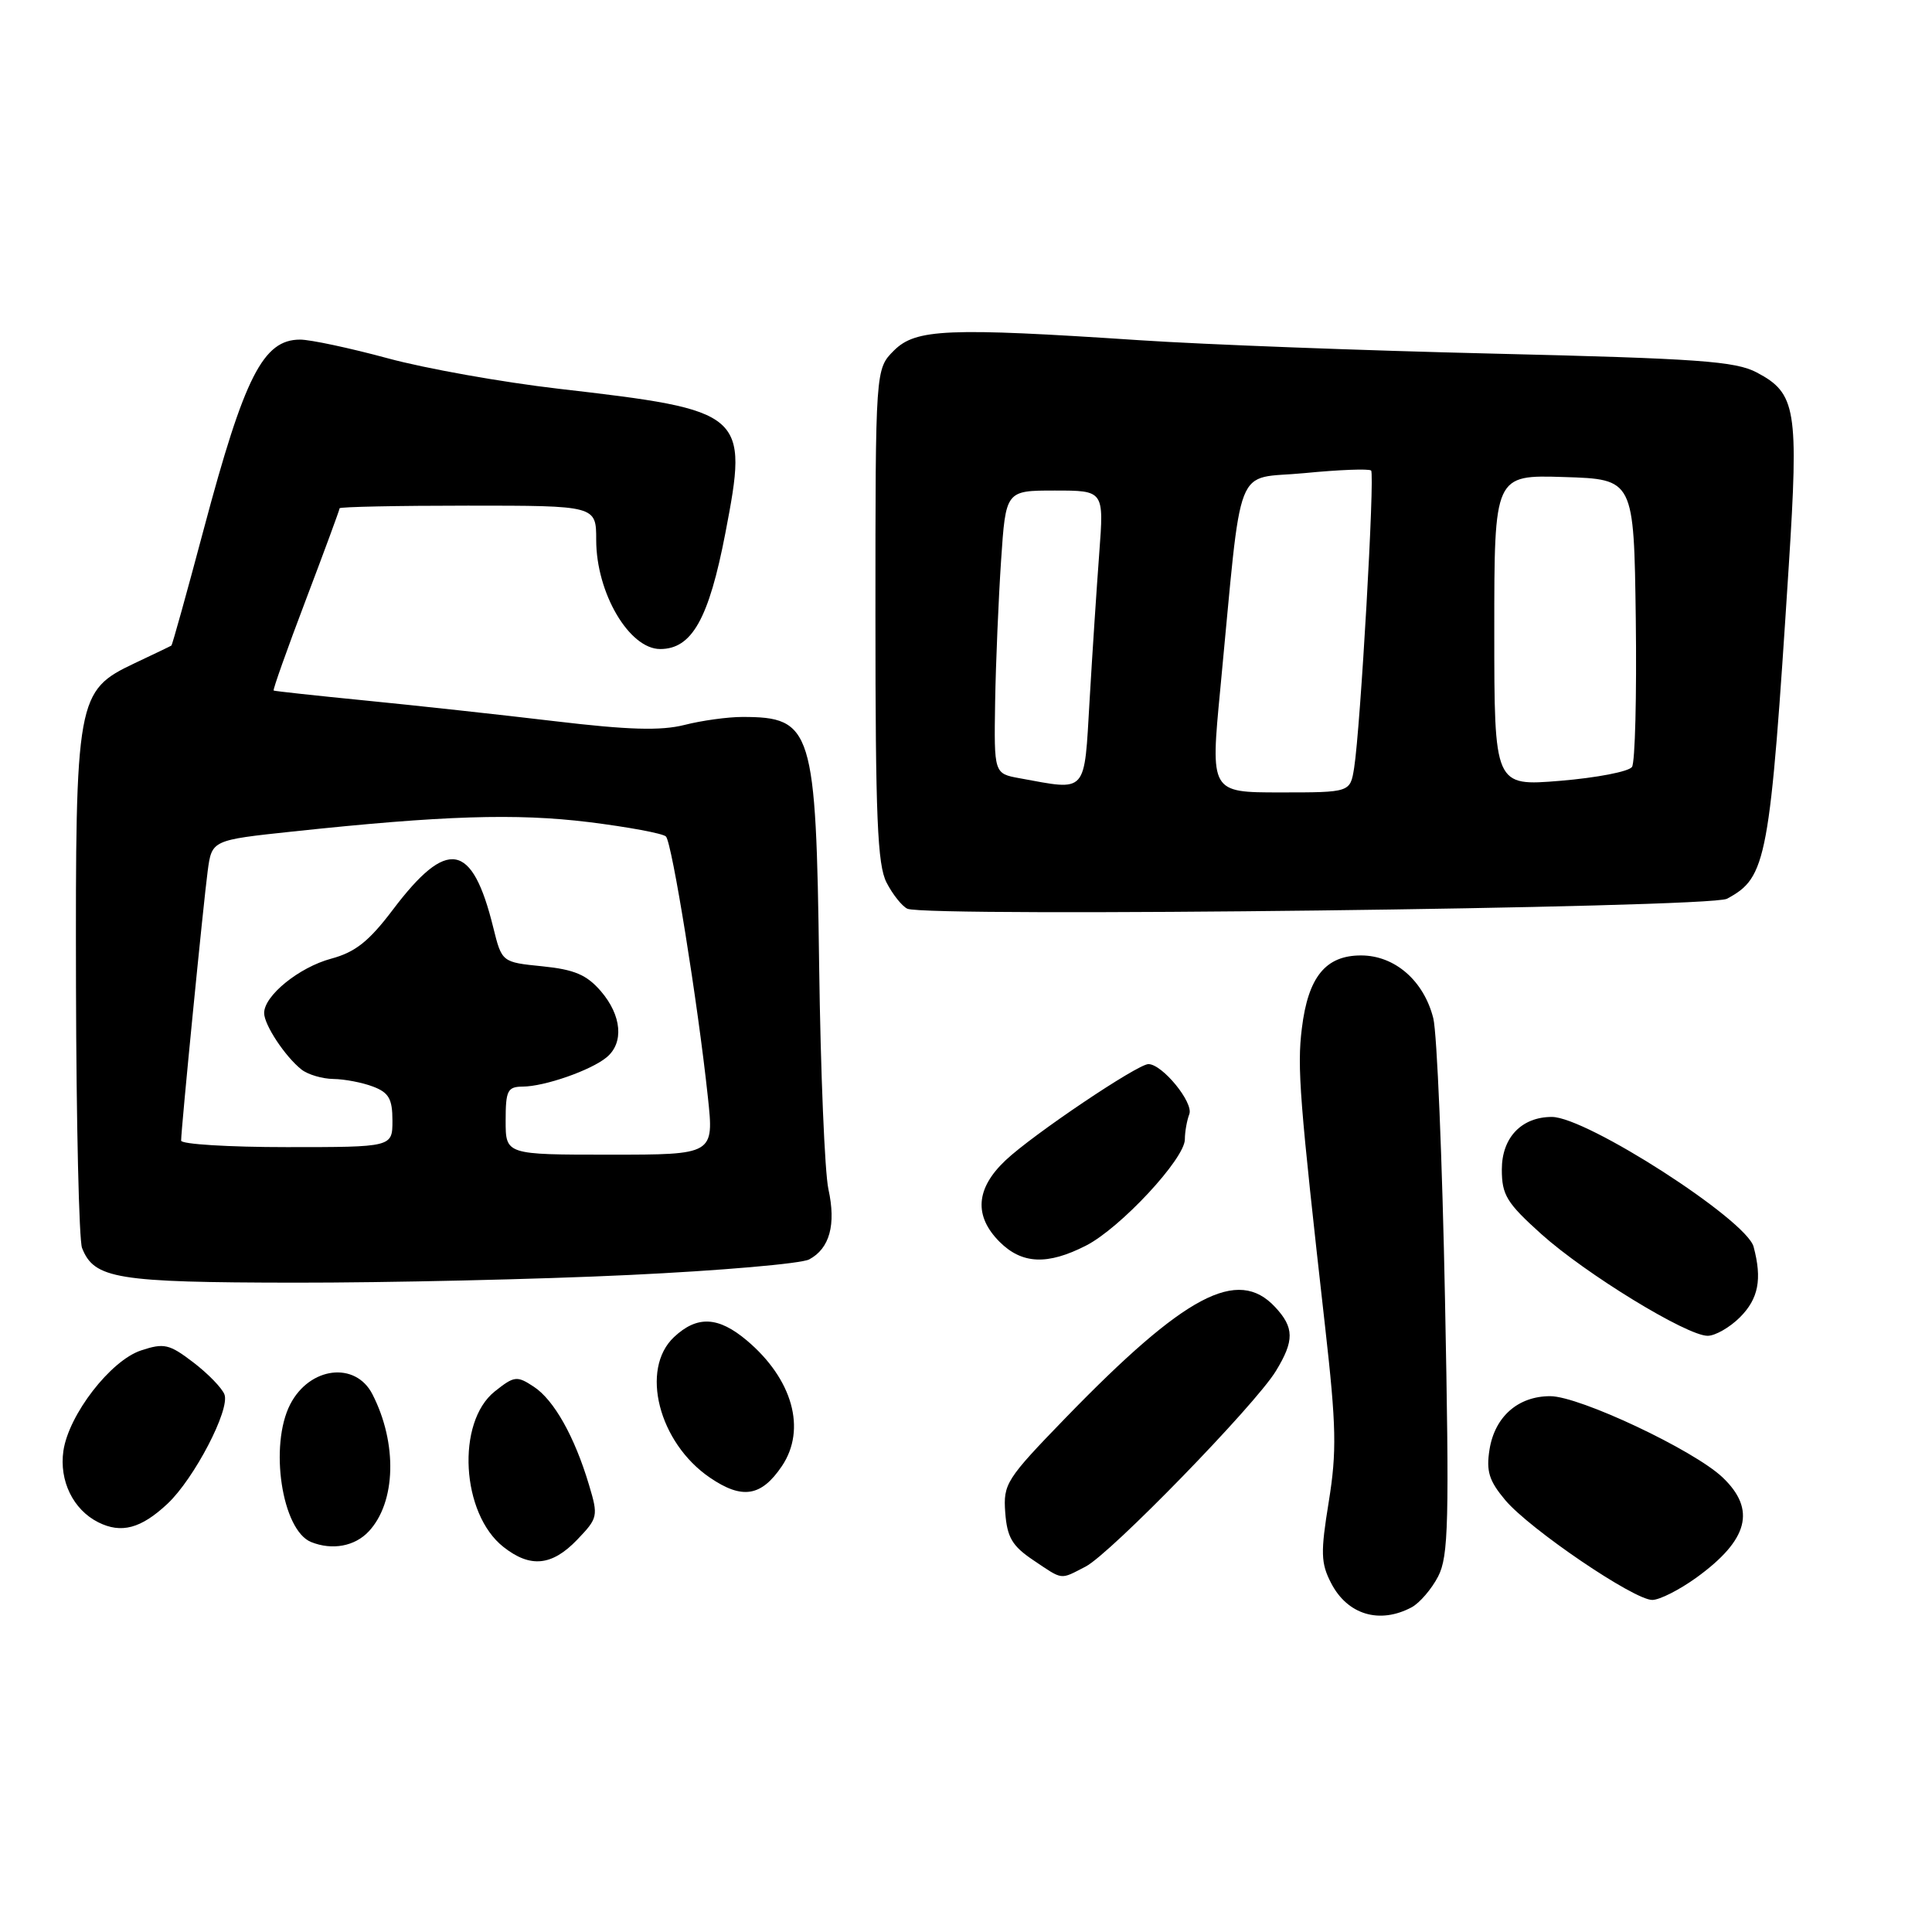 <?xml version="1.0" encoding="UTF-8" standalone="no"?>
<!DOCTYPE svg PUBLIC "-//W3C//DTD SVG 1.1//EN" "http://www.w3.org/Graphics/SVG/1.1/DTD/svg11.dtd" >
<svg xmlns="http://www.w3.org/2000/svg" xmlns:xlink="http://www.w3.org/1999/xlink" version="1.1" viewBox="0 0 256 256">
 <g >
 <path fill="currentColor"
d=" M 187.06 212.97 C 188.11 212.40 189.69 210.57 190.56 208.89 C 191.94 206.21 192.05 201.74 191.47 172.17 C 191.11 153.65 190.41 136.90 189.92 134.93 C 188.67 129.95 184.82 126.60 180.34 126.60 C 175.65 126.60 173.33 129.45 172.50 136.28 C 171.86 141.44 172.20 145.76 175.59 175.86 C 177.07 188.97 177.14 192.35 176.07 198.97 C 174.97 205.73 175.01 207.12 176.38 209.77 C 178.55 213.97 182.81 215.24 187.06 212.97 Z  M 224.80 209.03 C 231.68 204.04 232.73 200.02 228.25 195.76 C 224.44 192.14 209.29 185.00 205.41 185.00 C 201.16 185.00 198.07 187.71 197.37 192.06 C 196.91 194.94 197.30 196.21 199.46 198.78 C 202.72 202.64 216.50 212.00 218.93 212.00 C 219.91 212.00 222.54 210.66 224.80 209.03 Z  M 143.85 207.58 C 147.14 205.88 166.32 186.17 169.06 181.67 C 171.52 177.64 171.50 175.91 168.96 173.19 C 164.00 167.86 157.04 171.54 141.20 187.87 C 133.32 196.00 132.92 196.62 133.20 200.43 C 133.45 203.71 134.12 204.85 136.90 206.72 C 140.92 209.42 140.41 209.35 143.85 207.58 Z  M 76.48 204.02 C 79.23 201.15 79.29 200.90 78.05 196.77 C 76.14 190.36 73.40 185.49 70.72 183.74 C 68.49 182.27 68.14 182.32 65.56 184.37 C 60.43 188.46 61.11 200.58 66.71 204.98 C 70.27 207.79 73.14 207.50 76.48 204.02 Z  M 48.87 202.91 C 52.47 199.05 52.68 191.25 49.35 184.75 C 47.11 180.36 41.04 181.09 38.46 186.07 C 35.65 191.52 37.35 202.77 41.23 204.33 C 44.02 205.45 47.02 204.90 48.87 202.91 Z  M 22.20 199.25 C 25.72 195.95 30.51 186.77 29.74 184.77 C 29.41 183.91 27.55 182.00 25.61 180.52 C 22.43 178.09 21.74 177.93 18.69 178.94 C 14.65 180.27 9.10 187.46 8.40 192.25 C 7.83 196.21 9.69 200.04 13.02 201.71 C 16.07 203.24 18.68 202.55 22.20 199.25 Z  M 103.61 194.26 C 106.89 189.38 105.02 182.72 98.95 177.61 C 95.17 174.43 92.37 174.30 89.31 177.17 C 84.79 181.42 87.27 191.16 94.06 195.79 C 98.35 198.72 100.88 198.31 103.61 194.26 Z  M 230.55 174.55 C 233.01 172.09 233.51 169.50 232.36 165.20 C 231.40 161.62 210.23 148.00 205.63 148.00 C 201.61 148.00 199.00 150.74 199.00 154.96 C 199.00 158.34 199.64 159.39 204.23 163.52 C 210.12 168.81 223.51 177.00 226.27 177.00 C 227.27 177.00 229.20 175.90 230.55 174.55 Z  M 83.41 168.94 C 95.46 168.37 106.17 167.44 107.22 166.88 C 109.94 165.43 110.80 162.27 109.77 157.58 C 109.28 155.34 108.73 141.98 108.54 127.90 C 108.13 96.56 107.65 95.00 98.36 95.00 C 96.45 95.00 93.00 95.47 90.69 96.06 C 87.55 96.85 83.25 96.72 73.50 95.56 C 66.35 94.71 55.10 93.48 48.50 92.83 C 41.90 92.18 36.39 91.58 36.26 91.50 C 36.13 91.42 38.04 86.03 40.51 79.53 C 42.98 73.02 45.00 67.54 45.00 67.35 C 45.00 67.16 52.65 67.00 62.00 67.00 C 79.00 67.00 79.00 67.00 79.00 71.55 C 79.00 78.56 83.37 86.00 87.48 86.00 C 91.68 86.00 93.93 82.00 96.12 70.61 C 99.18 54.68 98.83 54.38 74.00 51.51 C 66.58 50.65 56.39 48.84 51.36 47.47 C 46.34 46.11 41.12 45.00 39.77 45.00 C 34.87 45.00 32.40 49.85 27.02 70.04 C 24.77 78.49 22.83 85.47 22.71 85.54 C 22.60 85.62 20.40 86.67 17.84 87.88 C 10.15 91.53 9.99 92.42 10.07 130.77 C 10.11 148.77 10.47 164.34 10.87 165.36 C 12.48 169.45 15.42 169.93 39.00 169.96 C 51.38 169.97 71.36 169.52 83.41 168.94 Z  M 143.90 165.05 C 148.45 162.73 157.00 153.54 157.00 150.97 C 157.00 149.98 157.27 148.47 157.59 147.63 C 158.18 146.10 154.01 141.00 152.17 141.00 C 150.73 141.00 136.85 150.34 133.25 153.74 C 129.29 157.47 129.02 161.11 132.45 164.55 C 135.42 167.51 138.79 167.66 143.90 165.05 Z  M 228.83 119.09 C 234.11 116.26 234.51 114.14 237.02 75.00 C 238.35 54.21 238.00 52.11 232.79 49.36 C 229.97 47.86 225.04 47.51 198.00 46.86 C 180.68 46.45 159.53 45.65 151.00 45.08 C 125.52 43.39 121.34 43.57 118.45 46.45 C 116.00 48.91 116.00 48.91 116.00 81.50 C 116.00 108.32 116.26 114.61 117.48 116.96 C 118.29 118.53 119.53 120.08 120.23 120.41 C 122.75 121.57 226.54 120.32 228.83 119.09 Z  M 67.00 148.50 C 67.00 144.50 67.25 144.00 69.25 143.98 C 72.16 143.97 78.31 141.82 80.38 140.10 C 82.70 138.18 82.38 134.55 79.62 131.34 C 77.74 129.16 76.11 128.47 71.87 128.04 C 66.50 127.50 66.50 127.50 65.36 122.90 C 62.57 111.57 59.27 110.99 52.05 120.55 C 48.89 124.73 47.08 126.17 43.88 127.03 C 39.62 128.18 35.00 131.93 35.00 134.23 C 35.00 135.80 37.78 140.00 39.95 141.72 C 40.80 142.39 42.71 142.95 44.18 142.97 C 45.66 142.99 48.02 143.44 49.43 143.98 C 51.52 144.77 52.00 145.61 52.00 148.48 C 52.00 152.00 52.00 152.00 38.00 152.00 C 30.30 152.00 24.00 151.61 24.00 151.14 C 24.00 149.58 26.96 119.59 27.52 115.41 C 28.07 111.32 28.07 111.32 38.79 110.18 C 58.69 108.06 68.36 107.75 78.00 108.93 C 83.22 109.58 87.83 110.43 88.24 110.84 C 89.04 111.64 92.46 132.86 93.79 145.31 C 94.62 153.00 94.62 153.00 80.81 153.00 C 67.00 153.00 67.00 153.00 67.00 148.50 Z  M 161.70 91.25 C 164.67 60.32 163.38 63.61 172.85 62.69 C 177.45 62.24 181.42 62.09 181.68 62.35 C 182.19 62.86 180.27 96.46 179.43 101.75 C 178.91 105.00 178.91 105.00 169.64 105.00 C 160.38 105.00 160.38 105.00 161.70 91.25 Z  M 135.10 103.12 C 131.71 102.50 131.71 102.50 131.86 93.00 C 131.95 87.78 132.31 79.34 132.65 74.25 C 133.27 65.00 133.27 65.00 139.77 65.00 C 146.28 65.00 146.28 65.00 145.66 73.25 C 145.32 77.79 144.74 86.56 144.38 92.75 C 143.64 105.34 144.15 104.77 135.10 103.12 Z  M 198.00 83.55 C 198.00 62.92 198.00 62.92 207.25 63.21 C 216.50 63.50 216.50 63.50 216.75 82.00 C 216.88 92.17 216.66 101.00 216.25 101.62 C 215.84 102.24 211.56 103.06 206.75 103.46 C 198.00 104.18 198.00 104.18 198.00 83.55 Z "/>
</g>
</svg>